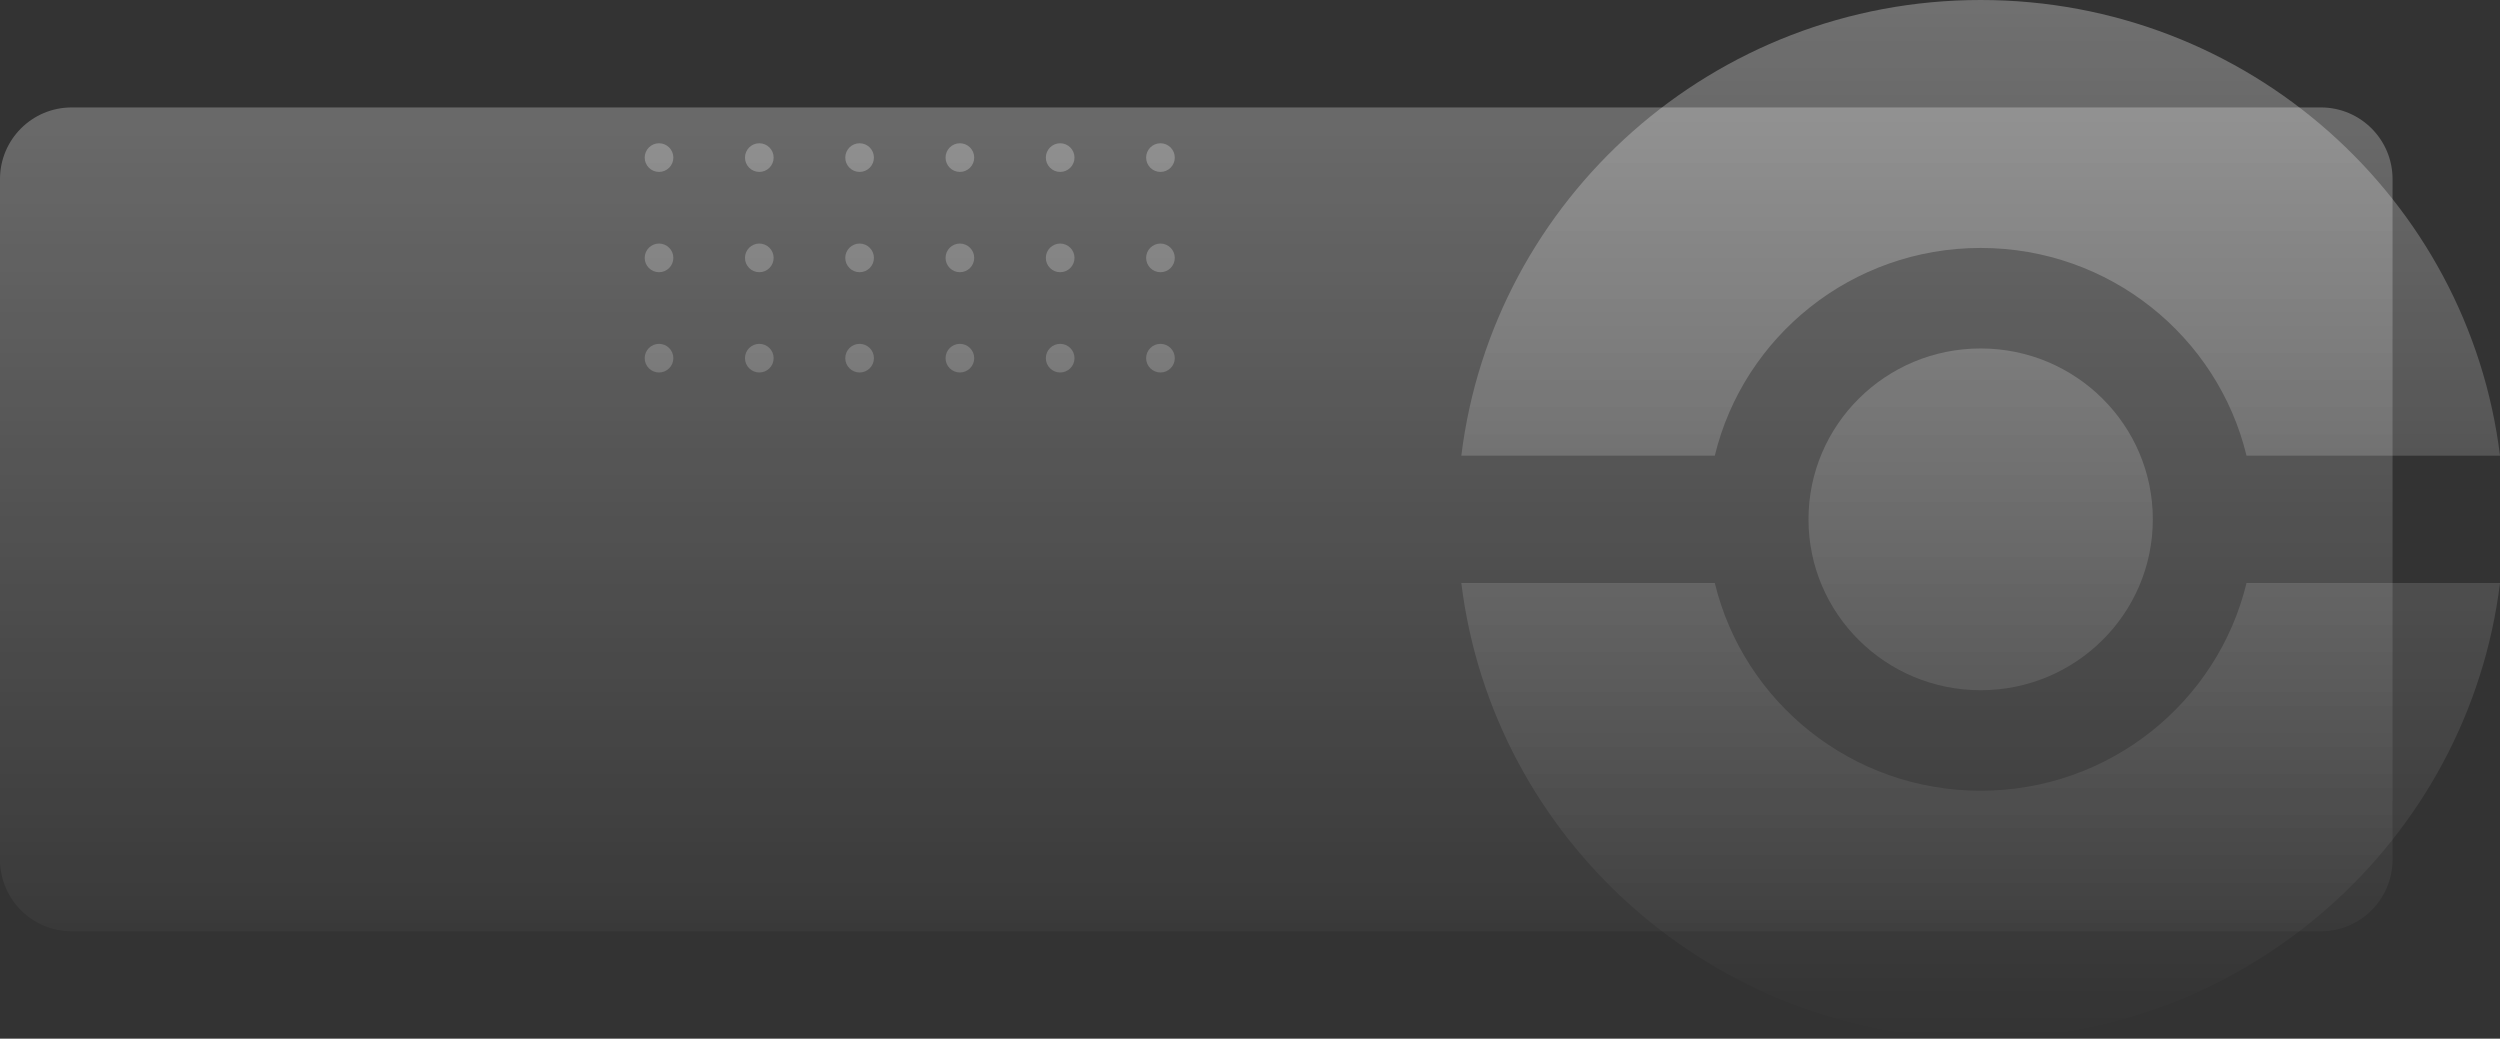 <svg width="349" height="145" viewBox="0 0 349 145" fill="none" xmlns="http://www.w3.org/2000/svg">
<rect x="0" y="0" width="349" height="145" fill="#333333" stroke="none"/>
<path d="M0 25C0 19.477 4.477 15 10 15H324C329.523 15 334 19.477 334 25V120C334 125.523 329.523 130 324 130H10C4.477 130 0 125.523 0 120V25Z" fill="url(#paint0_linear)"/>
<path d="M94 22C94 23.105 93.105 24 92 24C90.895 24 90 23.105 90 22C90 20.895 90.895 20 92 20C93.105 20 94 20.895 94 22Z" fill="url(#paint1_linear)"/>
<path d="M108 22C108 23.105 107.105 24 106 24C104.895 24 104 23.105 104 22C104 20.895 104.895 20 106 20C107.105 20 108 20.895 108 22Z" fill="url(#paint2_linear)"/>
<path d="M122 22C122 23.105 121.105 24 120 24C118.895 24 118 23.105 118 22C118 20.895 118.895 20 120 20C121.105 20 122 20.895 122 22Z" fill="url(#paint3_linear)"/>
<path d="M136 22C136 23.105 135.105 24 134 24C132.895 24 132 23.105 132 22C132 20.895 132.895 20 134 20C135.105 20 136 20.895 136 22Z" fill="url(#paint4_linear)"/>
<path d="M150 22C150 23.105 149.105 24 148 24C146.895 24 146 23.105 146 22C146 20.895 146.895 20 148 20C149.105 20 150 20.895 150 22Z" fill="url(#paint5_linear)"/>
<path d="M164 22C164 23.105 163.105 24 162 24C160.895 24 160 23.105 160 22C160 20.895 160.895 20 162 20C163.105 20 164 20.895 164 22Z" fill="url(#paint6_linear)"/>
<path d="M94 36C94 37.105 93.105 38 92 38C90.895 38 90 37.105 90 36C90 34.895 90.895 34 92 34C93.105 34 94 34.895 94 36Z" fill="url(#paint7_linear)"/>
<path d="M108 36C108 37.105 107.105 38 106 38C104.895 38 104 37.105 104 36C104 34.895 104.895 34 106 34C107.105 34 108 34.895 108 36Z" fill="url(#paint8_linear)"/>
<path d="M122 36C122 37.105 121.105 38 120 38C118.895 38 118 37.105 118 36C118 34.895 118.895 34 120 34C121.105 34 122 34.895 122 36Z" fill="url(#paint9_linear)"/>
<path d="M136 36C136 37.105 135.105 38 134 38C132.895 38 132 37.105 132 36C132 34.895 132.895 34 134 34C135.105 34 136 34.895 136 36Z" fill="url(#paint10_linear)"/>
<path d="M150 36C150 37.105 149.105 38 148 38C146.895 38 146 37.105 146 36C146 34.895 146.895 34 148 34C149.105 34 150 34.895 150 36Z" fill="url(#paint11_linear)"/>
<path d="M164 36C164 37.105 163.105 38 162 38C160.895 38 160 37.105 160 36C160 34.895 160.895 34 162 34C163.105 34 164 34.895 164 36Z" fill="url(#paint12_linear)"/>
<path d="M94 50C94 51.105 93.105 52 92 52C90.895 52 90 51.105 90 50C90 48.895 90.895 48 92 48C93.105 48 94 48.895 94 50Z" fill="url(#paint13_linear)"/>
<path d="M108 50C108 51.105 107.105 52 106 52C104.895 52 104 51.105 104 50C104 48.895 104.895 48 106 48C107.105 48 108 48.895 108 50Z" fill="url(#paint14_linear)"/>
<path d="M122 50C122 51.105 121.105 52 120 52C118.895 52 118 51.105 118 50C118 48.895 118.895 48 120 48C121.105 48 122 48.895 122 50Z" fill="url(#paint15_linear)"/>
<path d="M136 50C136 51.105 135.105 52 134 52C132.895 52 132 51.105 132 50C132 48.895 132.895 48 134 48C135.105 48 136 48.895 136 50Z" fill="url(#paint16_linear)"/>
<path d="M150 50C150 51.105 149.105 52 148 52C146.895 52 146 51.105 146 50C146 48.895 146.895 48 148 48C149.105 48 150 48.895 150 50Z" fill="url(#paint17_linear)"/>
<path d="M164 50C164 51.105 163.105 52 162 52C160.895 52 160 51.105 160 50C160 48.895 160.895 48 162 48C163.105 48 164 48.895 164 50Z" fill="url(#paint18_linear)"/>
<path d="M276.5 0C313.809 0 344.586 27.765 349 63.613H313.615C309.586 46.976 294.498 34.613 276.5 34.613C258.502 34.613 243.414 46.976 239.385 63.613H204C208.414 27.765 239.191 0 276.5 0Z" fill="url(#paint19_linear)"/>
<path d="M313.615 81.387H349C344.586 117.235 313.809 145 276.5 145C239.191 145 208.414 117.235 204 81.387H239.385C243.414 98.024 258.502 110.387 276.5 110.387C294.498 110.387 309.586 98.024 313.615 81.387Z" fill="url(#paint20_linear)"/>
<path d="M276.5 96.355C289.773 96.355 300.534 85.675 300.534 72.5C300.534 59.325 289.773 48.645 276.5 48.645C263.227 48.645 252.466 59.325 252.466 72.5C252.466 85.675 263.227 96.355 276.5 96.355Z" fill="url(#paint21_linear)"/>
<defs>
<linearGradient id="paint0_linear" x1="174.5" y1="0" x2="174.5" y2="145" gradientUnits="userSpaceOnUse">
<stop stop-color="white" stop-opacity="0.3"/>
<stop offset="1" stop-color="white" stop-opacity="0"/>
</linearGradient>
<linearGradient id="paint1_linear" x1="174.5" y1="0" x2="174.5" y2="145" gradientUnits="userSpaceOnUse">
<stop stop-color="white" stop-opacity="0.3"/>
<stop offset="1" stop-color="white" stop-opacity="0"/>
</linearGradient>
<linearGradient id="paint2_linear" x1="174.5" y1="0" x2="174.5" y2="145" gradientUnits="userSpaceOnUse">
<stop stop-color="white" stop-opacity="0.3"/>
<stop offset="1" stop-color="white" stop-opacity="0"/>
</linearGradient>
<linearGradient id="paint3_linear" x1="174.5" y1="0" x2="174.5" y2="145" gradientUnits="userSpaceOnUse">
<stop stop-color="white" stop-opacity="0.3"/>
<stop offset="1" stop-color="white" stop-opacity="0"/>
</linearGradient>
<linearGradient id="paint4_linear" x1="174.5" y1="0" x2="174.5" y2="145" gradientUnits="userSpaceOnUse">
<stop stop-color="white" stop-opacity="0.3"/>
<stop offset="1" stop-color="white" stop-opacity="0"/>
</linearGradient>
<linearGradient id="paint5_linear" x1="174.5" y1="0" x2="174.5" y2="145" gradientUnits="userSpaceOnUse">
<stop stop-color="white" stop-opacity="0.3"/>
<stop offset="1" stop-color="white" stop-opacity="0"/>
</linearGradient>
<linearGradient id="paint6_linear" x1="174.5" y1="0" x2="174.5" y2="145" gradientUnits="userSpaceOnUse">
<stop stop-color="white" stop-opacity="0.3"/>
<stop offset="1" stop-color="white" stop-opacity="0"/>
</linearGradient>
<linearGradient id="paint7_linear" x1="174.5" y1="0" x2="174.5" y2="145" gradientUnits="userSpaceOnUse">
<stop stop-color="white" stop-opacity="0.3"/>
<stop offset="1" stop-color="white" stop-opacity="0"/>
</linearGradient>
<linearGradient id="paint8_linear" x1="174.5" y1="0" x2="174.5" y2="145" gradientUnits="userSpaceOnUse">
<stop stop-color="white" stop-opacity="0.3"/>
<stop offset="1" stop-color="white" stop-opacity="0"/>
</linearGradient>
<linearGradient id="paint9_linear" x1="174.5" y1="0" x2="174.5" y2="145" gradientUnits="userSpaceOnUse">
<stop stop-color="white" stop-opacity="0.3"/>
<stop offset="1" stop-color="white" stop-opacity="0"/>
</linearGradient>
<linearGradient id="paint10_linear" x1="174.5" y1="0" x2="174.5" y2="145" gradientUnits="userSpaceOnUse">
<stop stop-color="white" stop-opacity="0.3"/>
<stop offset="1" stop-color="white" stop-opacity="0"/>
</linearGradient>
<linearGradient id="paint11_linear" x1="174.5" y1="0" x2="174.5" y2="145" gradientUnits="userSpaceOnUse">
<stop stop-color="white" stop-opacity="0.3"/>
<stop offset="1" stop-color="white" stop-opacity="0"/>
</linearGradient>
<linearGradient id="paint12_linear" x1="174.5" y1="0" x2="174.5" y2="145" gradientUnits="userSpaceOnUse">
<stop stop-color="white" stop-opacity="0.3"/>
<stop offset="1" stop-color="white" stop-opacity="0"/>
</linearGradient>
<linearGradient id="paint13_linear" x1="174.5" y1="0" x2="174.5" y2="145" gradientUnits="userSpaceOnUse">
<stop stop-color="white" stop-opacity="0.3"/>
<stop offset="1" stop-color="white" stop-opacity="0"/>
</linearGradient>
<linearGradient id="paint14_linear" x1="174.5" y1="0" x2="174.5" y2="145" gradientUnits="userSpaceOnUse">
<stop stop-color="white" stop-opacity="0.3"/>
<stop offset="1" stop-color="white" stop-opacity="0"/>
</linearGradient>
<linearGradient id="paint15_linear" x1="174.5" y1="0" x2="174.5" y2="145" gradientUnits="userSpaceOnUse">
<stop stop-color="white" stop-opacity="0.3"/>
<stop offset="1" stop-color="white" stop-opacity="0"/>
</linearGradient>
<linearGradient id="paint16_linear" x1="174.5" y1="0" x2="174.5" y2="145" gradientUnits="userSpaceOnUse">
<stop stop-color="white" stop-opacity="0.3"/>
<stop offset="1" stop-color="white" stop-opacity="0"/>
</linearGradient>
<linearGradient id="paint17_linear" x1="174.5" y1="0" x2="174.5" y2="145" gradientUnits="userSpaceOnUse">
<stop stop-color="white" stop-opacity="0.3"/>
<stop offset="1" stop-color="white" stop-opacity="0"/>
</linearGradient>
<linearGradient id="paint18_linear" x1="174.5" y1="0" x2="174.5" y2="145" gradientUnits="userSpaceOnUse">
<stop stop-color="white" stop-opacity="0.3"/>
<stop offset="1" stop-color="white" stop-opacity="0"/>
</linearGradient>
<linearGradient id="paint19_linear" x1="174.5" y1="0" x2="174.5" y2="145" gradientUnits="userSpaceOnUse">
<stop stop-color="white" stop-opacity="0.3"/>
<stop offset="1" stop-color="white" stop-opacity="0"/>
</linearGradient>
<linearGradient id="paint20_linear" x1="174.5" y1="0" x2="174.5" y2="145" gradientUnits="userSpaceOnUse">
<stop stop-color="white" stop-opacity="0.3"/>
<stop offset="1" stop-color="white" stop-opacity="0"/>
</linearGradient>
<linearGradient id="paint21_linear" x1="174.5" y1="0" x2="174.5" y2="145" gradientUnits="userSpaceOnUse">
<stop stop-color="white" stop-opacity="0.3"/>
<stop offset="1" stop-color="white" stop-opacity="0"/>
</linearGradient>
</defs>
</svg>

